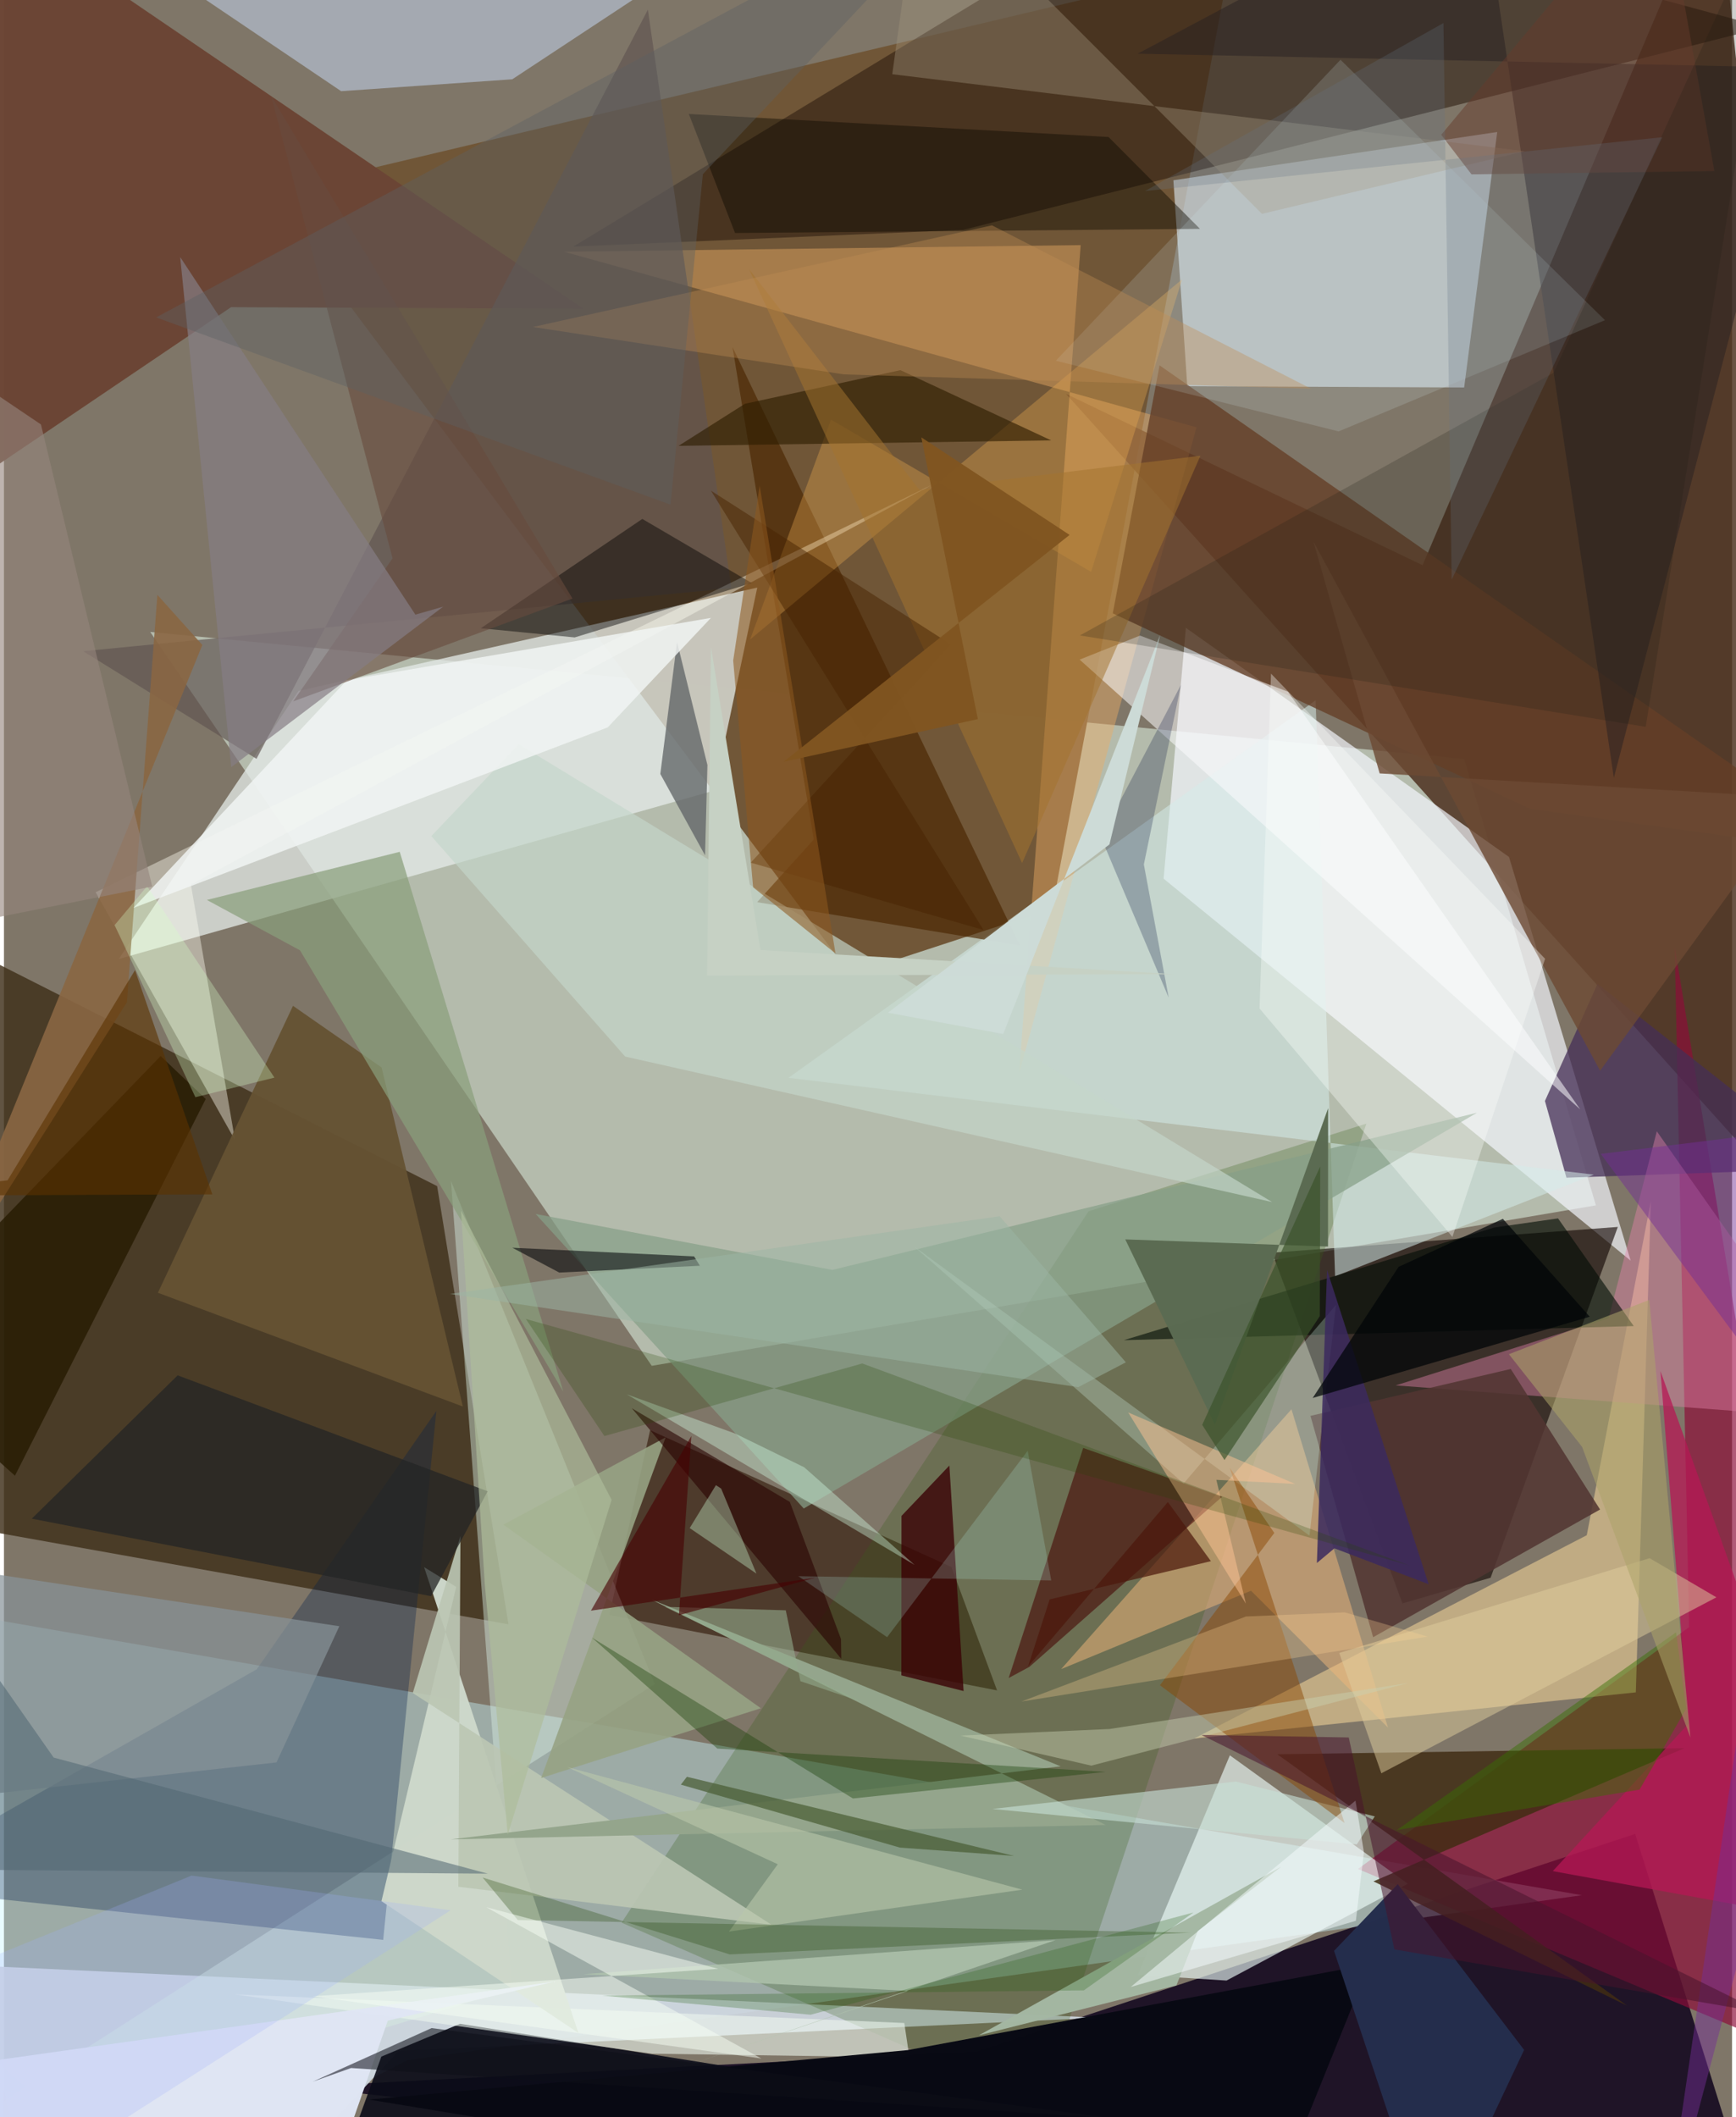 <svg xmlns="http://www.w3.org/2000/svg" width="228" height="278" viewBox="0 0 836 1024"><path fill="#7f7668" d="M0 0h836v1024H0z"/><path fill="#cbd8ca" fill-opacity=".698" d="M706.423 367.059l63.702 215.923-456.741 77.62-242.63-354.958z"/><path fill="#715738" fill-opacity=".996" d="M126.606 93.513l466.256-110.58-85.774 456.551-97.517 31.886z"/><path fill="#150920" fill-opacity=".894" d="M142.67 1009.301L851.335 1086l-62.203-198.999-318.215 105.184z"/><path fill="#caf7ff" fill-opacity=".408" d="M763.368 916.648l-568.076 79.764L19.317 1086-62 773.407z"/><path fill="#4a2d1c" fill-opacity=".824" d="M686.295 273.386l-172.437-82.861L898 618.099 828.703-62z"/><path fill="#3f301a" fill-opacity=".824" d="M244.07 785.615L-62 730.827v-294.51l271.56 137.374z"/><path fill="#e5ece9" fill-opacity=".741" d="M364.43 284.192l-20.768 98.14-288.127 81.502 86.942-129.638z"/><path fill="#f4f8ff" fill-opacity=".678" d="M728.089 414.472L571.77 303.658l-10.767 121.33 225.941 184.736z"/><path fill="#110503" fill-opacity=".616" d="M676.565 775.52l42.642-12.424 61.531-169.676-167.208 12.46z"/><path fill="#d4dfe7" fill-opacity=".651" d="M706.406 187.402l-133.956-.611-6.72-99.601 156.675-23.353z"/><path fill="#8c0c38" fill-opacity=".678" d="M898 1005.944L655.018 903.962l160.231-116.98-7.006-329.283z"/><path fill="#cfd8e1" fill-opacity=".906" d="M190.98 991.948L102.765 1086-62 948.44l591.21 27.46z"/><path fill="#2b1c0f" fill-opacity=".565" d="M464.107 111.174L851.71 13.222 573.941-62 275.406 119.28z"/><path fill="#6b4535" fill-opacity=".988" d="M109.873 148.57l-125.99 85.18L-30.038-62 280.3 149.343z"/><path fill="#2f1506" fill-opacity=".604" d="M458.366 757.916l22.067 59.665-187.577-36.445 19.726-89.404z"/><path fill="#0a0c18" fill-opacity=".898" d="M182.582 994.697l38.054-15.865 487.582 77.793-555.265 19.66z"/><path fill="#d5ebe1" fill-opacity=".455" d="M216.261 571.22l29.316 390.936L-62 1055.83l376.829-241.31z"/><path fill="#effffb" fill-opacity=".624" d="M591.44 957.924l-42.88-2.762 44.5-106.168 86.109 62.11z"/><path fill="#001d49" fill-opacity=".314" d="M-62 912.183l245.456 26.067 25.746-255.836-86.916 124.972z"/><path fill="#ffde9e" fill-opacity=".51" d="M765.721 742.528l31.002-161.516-7.272 237.522-213.683 22.346z"/><path fill="#ecac64" fill-opacity=".443" d="M270.923 121.756l305.994 84.92-85.778 312.378 29.75-400.502z"/><path fill="#39601a" fill-opacity=".259" d="M524.708 585.854L298.784 929.93l202.788 88.57 157.514-475.044z"/><path fill="#452e56" fill-opacity=".745" d="M770.923 475.863L745.484 532.5l10.405 37.108 128.668-4.444z"/><path fill="#b8c5da" fill-opacity=".639" d="M163.115 44.097L5.931-62h392.234L245.909 38.352z"/><path fill="#412c13" fill-opacity=".839" d="M616.021 848.487l196.93-2.969-150.428 64.43 122.72 60.144z"/><path fill="#605451" fill-opacity=".671" d="M311.513 4.675l40.406 279.763-313.622 30.525 83.887 52.056z"/><path fill="#d4ebe9" fill-opacity=".537" d="M634.538 338.708l9.43 278.613 125.173-49.178-389.598-46.838z"/><path fill="#4b2700" fill-opacity=".663" d="M352.448 167.882l39.304 238.144-27.387 30.328 127.1 20.947z"/><path fill="#ecf7ee" fill-opacity=".592" d="M111.609 964.597l323.953 13.855 2.468 16.66-124.532-1.814z"/><path fill="#653f27" fill-opacity=".788" d="M738.319 391.179l-201.895-94.516 22.625-119.956L898 413.207z"/><path fill="#f0b77b" fill-opacity=".51" d="M603.287 769.378l66.278 66.21-46.705-153.984-111.428 125.689z"/><path fill="#869f88" fill-opacity=".729" d="M712.556 538.214l-311.799 76-143.54-27.046 129.7 142.441z"/><path fill="#cdd7ca" fill-opacity=".984" d="M203.25 757.963l15.527 9.569-36.158 151.992 95.27 63.746z"/><path fill="#fffff4" fill-opacity=".412" d="M111.782 551.476L44.359 431.538l404.374-196.955L90.44 427.88z"/><path fill="#450100" fill-opacity=".561" d="M589.261 723.957l-93.168 82.238-10.026 5.39 36.042-111.262z"/><path fill="#fcfcfe" fill-opacity=".537" d="M549.605 307.4l-29.217 11.63 242.153 217.535L621.19 334.57z"/><path fill="#e483ab" fill-opacity=".42" d="M799.607 547.174l-23.316 90.444-103.015 32.455L898 686.983z"/><path fill="#616567" fill-opacity=".769" d="M339.172 413.697l-21.641-39.365 8.087-63.851 14.702 59.534z"/><path fill="#655233" fill-opacity=".949" d="M182.704 516.307l-42.874-29.822-65.36 138.777 147.54 55.024z"/><path fill="#272022" fill-opacity=".49" d="M548.48 25.964l320.38 6.766-90.04 343.476L713.752-62z"/><path fill="#000002" fill-opacity=".439" d="M230.681 303.871l45.425 4.43 85.656-26.306-52.943-31.004z"/><path fill="#000c05" fill-opacity=".596" d="M541.78 648.196l246.658-6.817-36.618-52.086-30.893 4.424z"/><path fill="#edac52" fill-opacity=".337" d="M400.092 202.96l125.837 73.624 44.003-141.459-208.974 174.19z"/><path fill="#523532" fill-opacity=".867" d="M662.37 791.866l-30.316-107.057 96.893-22.689 43.211 67.976z"/><path fill="#c5d7ca" fill-opacity=".667" d="M206.739 404.385l42.291-44.446 364.444 221.444-312.96-70.363z"/><path fill="#d9fcef" fill-opacity=".267" d="M570.687 717.51L440.193 602.773 631.58 742.735l12.835-111.642z"/><path fill="#0f0a00" fill-opacity=".447" d="M578.599 110.685l-224.915 2.016-22.355-57.577 203.044 11.14z"/><path fill="#090a14" fill-opacity=".992" d="M660.464 950.11l-223.373 41.47-260.548 23.918L605.548 1086z"/><path fill="#bbc6b3" fill-opacity=".914" d="M219.807 912.556l151.524 18.387-173.56-112.075 23.073-76.054z"/><path fill="#261a00" fill-opacity=".784" d="M5.316 713.747L-62 653.367 75.793 510.774l21.828 20.779z"/><path fill="#899e7b" fill-opacity=".714" d="M191.474 411.996L270.59 673.04 143.208 459.631 98.16 435.275z"/><path fill="#b61754" fill-opacity=".749" d="M749.28 904.996L898 932.132l-96.634-268.995 13.593 170.511z"/><path fill="#2f1d00" fill-opacity=".631" d="M326.35 215.645l180.287-2.64-72.976-33.973-75.188 16.256z"/><path fill="#94a58c" d="M532.987 882.66L313.244 773.668l197.942 80.635-294.946 35.332z"/><path fill="#252e4d" fill-opacity=".996" d="M735.41 991.467L690.838 1086l-47.382-142.453 30.826-32.254z"/><path fill="#c7e0d5" fill-opacity=".608" d="M478.168 874.921l176.3 17.165 8.698-13.565-67.217-16.86z"/><path fill="#a1967e" fill-opacity=".384" d="M443.33-62l-13.595 97.9 306.06 37.248L608.6 103.42z"/><path fill="#8a6643" fill-opacity=".902" d="M59.473 484.745l-95.416 150.759L95.975 311.95l-21.751-24.244z"/><path fill="#5b6b52" fill-opacity=".992" d="M640.598 535.985l-.063 66.93-98.077-3.466 43.38 89.64z"/><path fill="#e1cf9e" fill-opacity=".486" d="M796.121 753.638l32.322 18.93-162.104 85.104-20.37-58.188z"/><path fill="#6d4a34" fill-opacity=".804" d="M772.17 517.873l-138.707-256 32.057 112.202 202.764 11.799z"/><path fill="#f2f5f4" fill-opacity=".827" d="M62.631 439.137l229.462-87.334 49.921-52.958-176.163 30.196z"/><path fill="#3a0004" fill-opacity=".784" d="M434.134 810.315l30.109 7.583-6.877-109.061-23.162 24.357z"/><path fill="#894600" fill-opacity=".475" d="M593.03 709.936l21.53 31.5-55.336 73.653 89.312 66.637z"/><path fill="#232424" fill-opacity=".749" d="M233.998 721.276l-27.35 50.754-193.185-37.507 70.574-69.312z"/><path fill="#a4742e" fill-opacity=".522" d="M360.433 130.132l82.47 106.836 135.9-16.531L492.55 417.43z"/><path fill="#d3e6f1" fill-opacity=".169" d="M645.674 208.652l-136.81-34.189L646.581 28.896l127.933 125.967z"/><path fill="#96a383" fill-opacity=".898" d="M366.161 826.22l-124.546-88.79 78.482-42.232-60.224 164.767z"/><path fill="#030f39" fill-opacity=".247" d="M530.712 404.993l38.684-73.761-17.947 86.87 12.007 64.401z"/><path fill="#879398" fill-opacity=".71" d="M-61.264 752.78l15.897 119.172 177.216-19.534 30.398-65.871z"/><path fill="#000307" fill-opacity=".557" d="M336.659 612.202l-68.024 3.29-22.691-12.004 87.929 4.186z"/><path fill="#c6d1c4" d="M365.992 459.501l200.036 11.656-225.864.698 1.85-158.899z"/><path fill="#dfe5f3" fill-opacity=".984" d="M185.694 977.323L147.727 1086-62 1004.661l328.291-46.242z"/><path fill="#a4b7a3" fill-opacity=".976" d="M471.615 984.434L567.2 960.28l10.354-26.322 40.384-31.13z"/><path fill="#684b3e" fill-opacity=".592" d="M129.307 46.528L188 270.048l-48.082 69.184 135.116-49.74z"/><path fill="#b9c7aa" fill-opacity=".604" d="M350.752 934.234l23.599-32.564-101.857-46.996 220.164 59.281z"/><path fill="#c9d2b3" fill-opacity=".439" d="M534.793 836.263l-71.994 3.182 63.233 14.535 153.348-39.973z"/><path fill="#d6ffe9" fill-opacity=".376" d="M353.709 693.347l33.432 16.33 53.364 47.199-139.165-82.48z"/><path fill="#377000" fill-opacity=".451" d="M791.265 865.565l22.591-39.21-4.935-36.88-135.058 95.663z"/><path fill="#c08d53" fill-opacity=".365" d="M255.886 158.156l222.086-49.17 154.406 79.051-226.137-6.971z"/><path fill="#495c33" fill-opacity=".706" d="M488.689 897.655l-158.29-38.287-2.93 3.804 105.958 30.445z"/><path fill="#cddbd7" fill-opacity=".988" d="M483.406 500.092l-55.77-10.283 107.168-81.39 24.52-101.304z"/><path fill="#133a01" fill-opacity=".365" d="M284.354 792l60.756 53.726 187.9 11.259-122.302 12.868z"/><path fill="#3b295e" fill-opacity=".851" d="M640.077 614.246l-4.92 141.722 8.484-7.099 45.588 17.374z"/><path fill="#290300" fill-opacity=".596" d="M404.936 792.737l.137 9.594-101.355-121.247 76.46 45.342z"/><path fill="#ffc494" fill-opacity=".486" d="M543.876 683.157l80.754 34.563-38.111-1.972 14.29 59.873z"/><path fill="#1e4301" fill-opacity=".282" d="M351.113 945.284l-119.567-37.205 17.046 20.573 325.436 6.098z"/><path fill="#526772" fill-opacity=".553" d="M-62 727.156l26.625 177.035 269.475 2.027-210.05-56.142z"/><path fill="#857d84" fill-opacity=".698" d="M199.041 297.285L85.258 124.335l24.704 246.68 102.503-77.584z"/><path fill="#fcfffd" fill-opacity=".349" d="M700.717 598.26l-93.301-110.482 5.544-161.972 132.593 137.921z"/><path fill="#b8f9f1" fill-opacity=".192" d="M506.648 764.418l-122.359-2.074 42.953 29.508 68.012-90.16z"/><path fill="#5d6164" fill-opacity=".396" d="M475.902-62L73.592 153.522l248.865 90.558 15.645-159.81z"/><path fill="#742f96" fill-opacity=".478" d="M802.333 1086L898 727.465 772.494 558.099l109.373-13.472z"/><path fill="#b0c3ad" fill-opacity=".808" d="M280.339 954.822l228.418-16.463-179.804 61.135 108.44-36.554z"/><path fill="#000507" fill-opacity=".725" d="M674.682 612.742l-41.557 63.418 134.025-39.31-42.024-47.343z"/><path fill="#f6fdf4" fill-opacity=".506" d="M345.567 952.242l-196.301 13.265 217.15 30.118-133.162-73.198z"/><path fill="#cffed9" fill-opacity=".357" d="M344.427 718.315l2.538 1.667 17.083 41.133-32.305-22.037z"/><path fill="#472302" fill-opacity=".494" d="M458.044 311.654l-116.037-74.345 131.914 212.517-112.64-32.588z"/><path fill="#ffd595" fill-opacity=".282" d="M648.623 779.841l-47.76 1.998-108.656 41.136 196.583-31.398z"/><path fill="#adbc9a" fill-opacity=".675" d="M243.72 887.354l50.252-161.924-72.875-139.967 11.495 180.56z"/><path fill="#663b2c" fill-opacity=".486" d="M827.443 82.727L801.481-62 695.304 65.177l14.664 19.161z"/><path fill="#f4fbfc" fill-opacity=".522" d="M653.835 870.902L545.083 961.05l108.94-32.037 3.882-33.17z"/><path fill="#9cb6a3" fill-opacity=".514" d="M519.72 670.908l23.025-11.996-61.036-70.64-265.942 37.568z"/><path fill="#48142b" fill-opacity=".533" d="M650.582 840.356l22.053 102.478 178.491 30.684-271.866-134.4z"/><path fill="#aca36a" fill-opacity=".553" d="M795.96 628.727l-67.906 26.248 35.404 44.82 52.41 140.62z"/><path fill="#4b170b" fill-opacity=".706" d="M583.894 755.085l-78.012 18.48-10.462 32.49 67.645-79.569z"/><path fill="#d5fec9" fill-opacity=".31" d="M53.526 447.452l39.083 83.223 38.241-9.473-61.596-92.58z"/><path fill="#215b0f" fill-opacity=".255" d="M390.246 974.457L575.434 925l-53.022 37.678-232.999 2.533z"/><path fill="#1f1f17" fill-opacity=".216" d="M860.256-62L749.708 180.276 520.513 307.34l273.731 44.208z"/><path fill="#8d581f" fill-opacity=".561" d="M365.594 234.912l-12.813 84.57 9.634 109.647 39.852 32.032z"/><path fill="#93aa8d" fill-opacity=".6" d="M385.3 813.115l30.153 10.224-95.738-46.174 58.51 1.679z"/><path fill="#5c3200" fill-opacity=".604" d="M1.75 570.878l-61.848 7.45 160.912-.65-37.4-108.47z"/><path fill="#a1b0fe" fill-opacity=".235" d="M216.097 923.932L90.766 907.15-62 969.376l85.375 77.903z"/><path fill="#234400" fill-opacity=".235" d="M252.48 637.944l427.216 119.14-264.467-97.627-124.751 35.117z"/><path fill="#0e0f19" fill-opacity=".557" d="M167.935 1000.223l369 24.42-330.064-43.728-57.408 25.88z"/><path fill="#677685" fill-opacity=".251" d="M696.383 11.14l3.992 269.212L802.234 66.371 552.058 92.38z"/><path fill="#460002" fill-opacity=".612" d="M326.527 781.239l65.944-18.16-108.507 15.947 48.587-84.496z"/><path fill="#3a522a" fill-opacity=".663" d="M636.778 564.189l-57.09 124.955 10.77 17.036 46.099-69.586z"/><path fill="#805520" fill-opacity=".965" d="M377.116 368.474l138.41-109.751-71.735-47.191 27.353 136.276z"/><path fill="#95847c" fill-opacity=".612" d="M-62 455.353l133.726-26.578-53.827-223.483L-62 151.382z"/></svg>